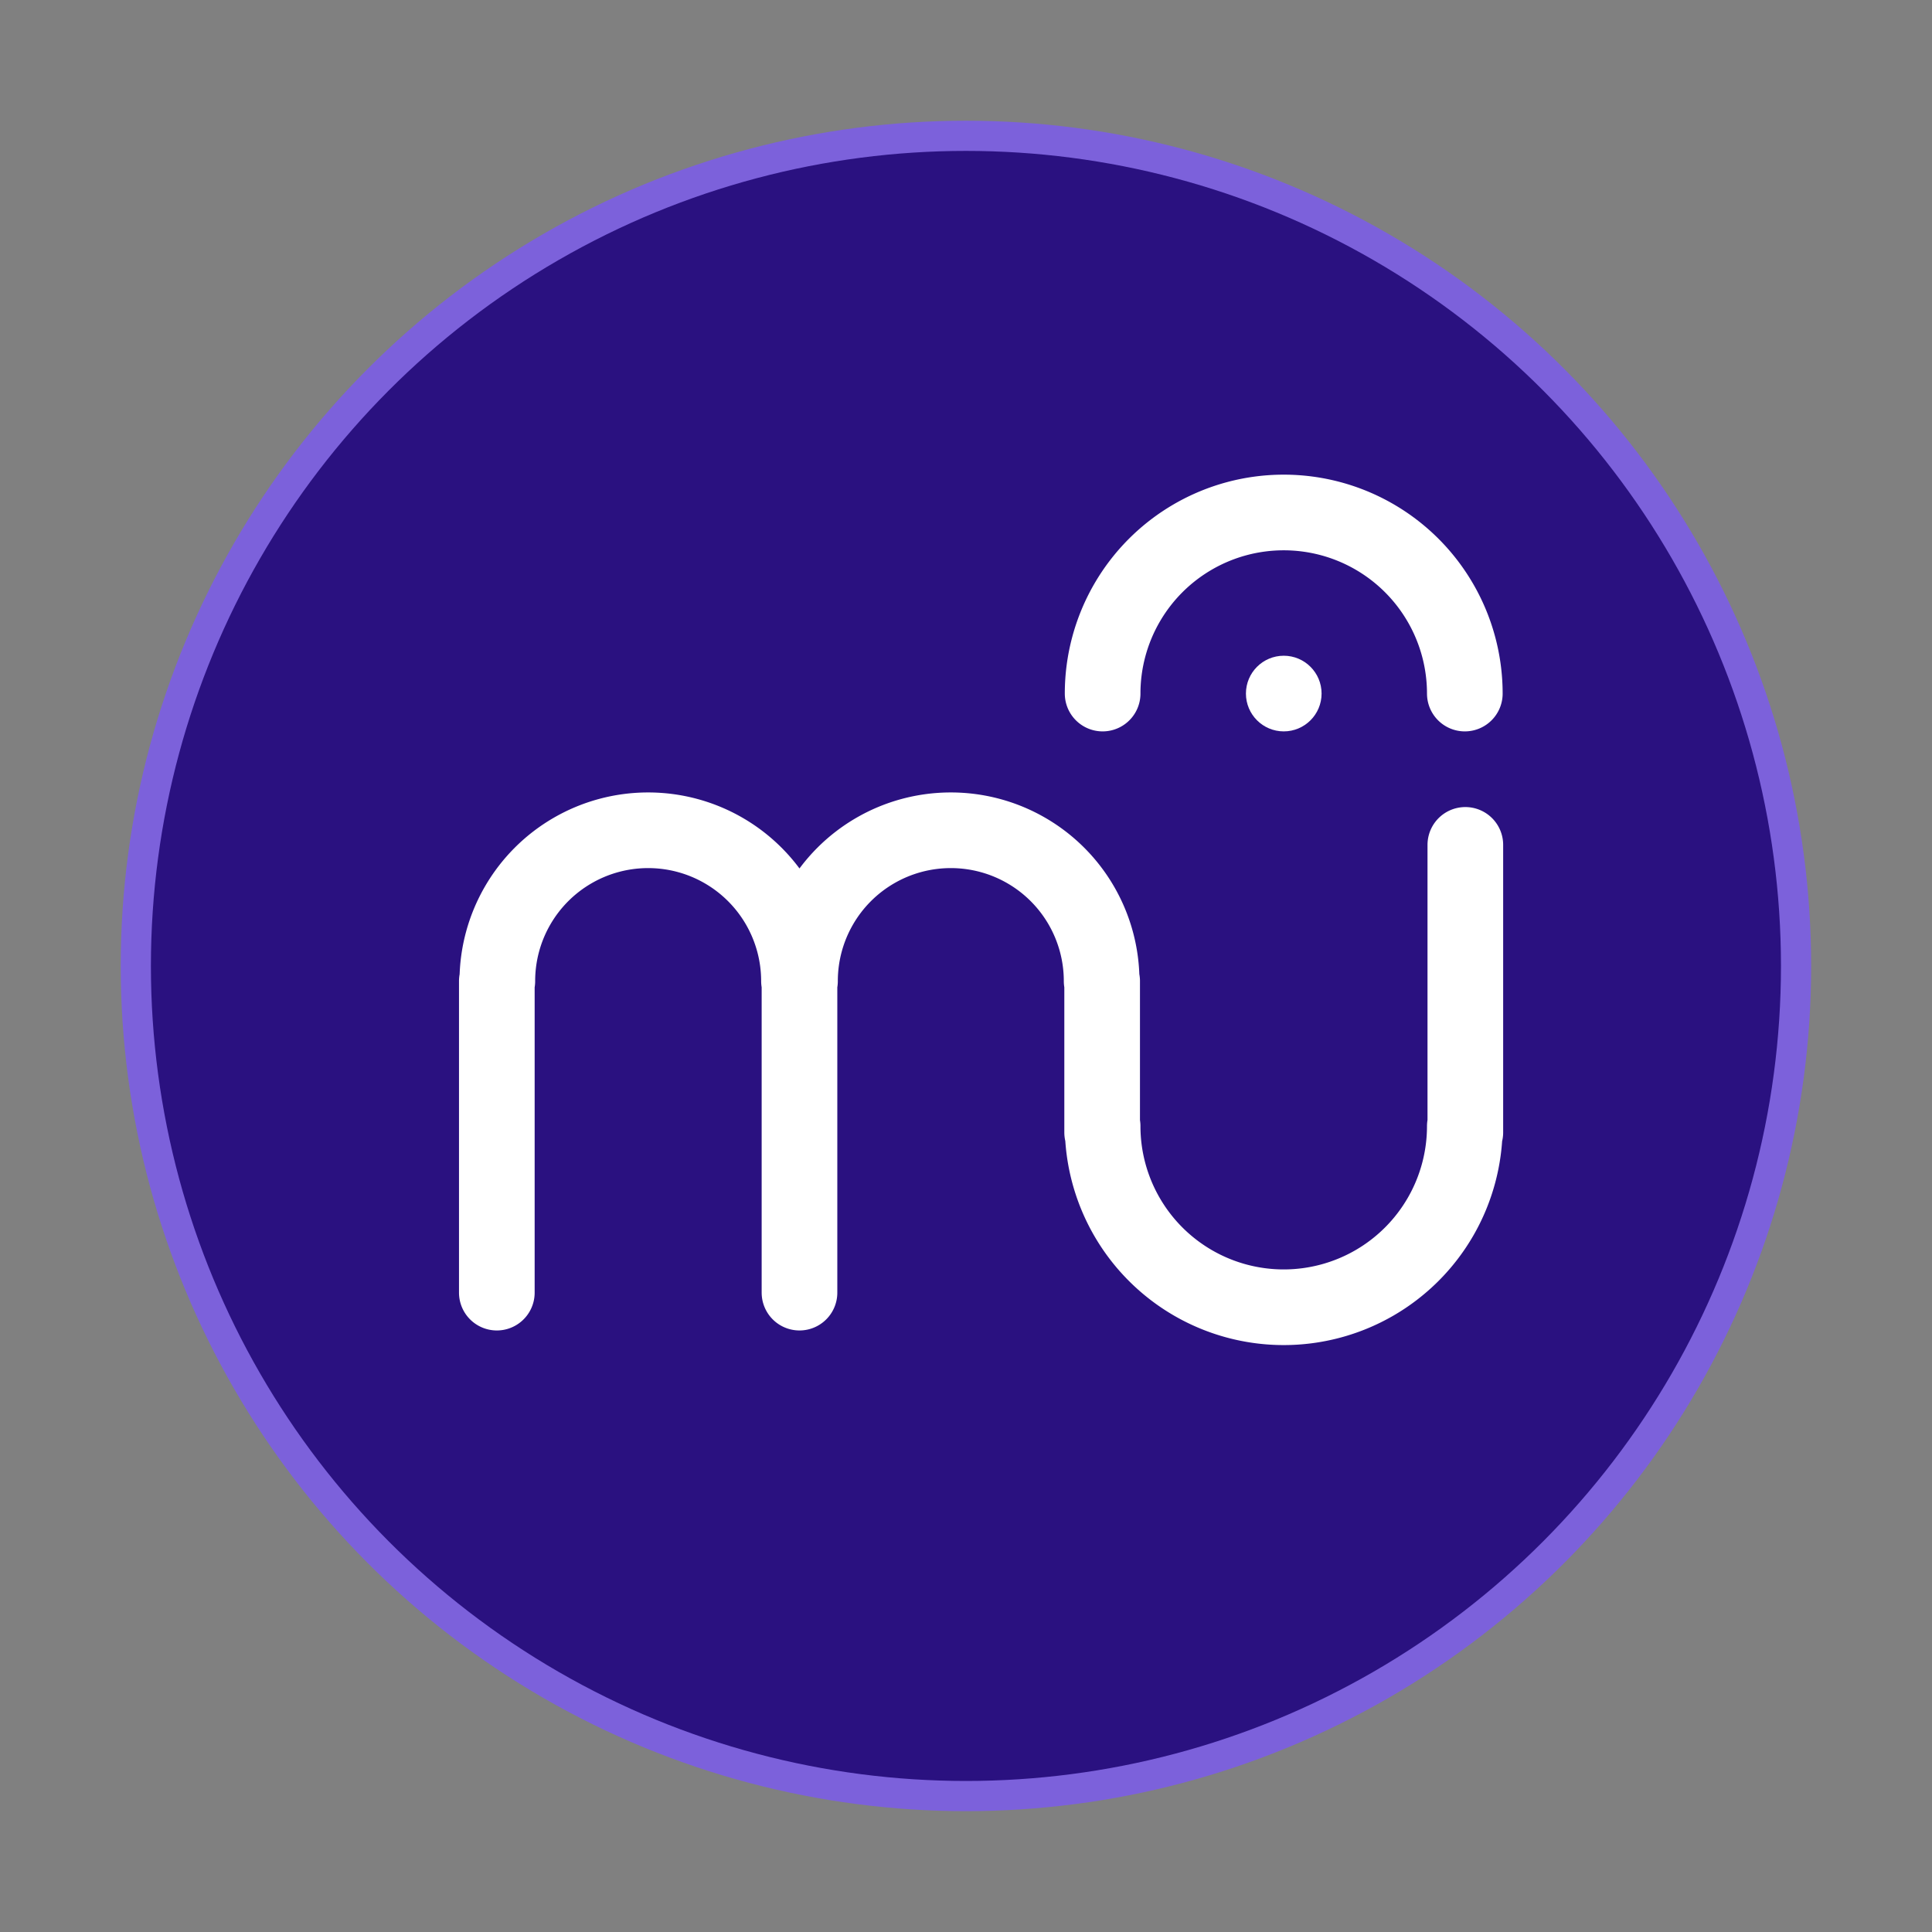 <svg height="64" width="64" xmlns="http://www.w3.org/2000/svg">
  <rect width="100%" height="100%" fill="#808080" stroke="none"/>
  <circle cx="31.998" cy="31.998" fill="#2a1180" r="26.999" stroke="#7c61db" stroke-width="2" />
  <circle cx="31.998" cy="31.998" fill="#2a1180" r="26.999" />
  <circle cx="42.526" cy="22.975" fill="#fff" r="1.253" />
  <path d="m48.541 27.988v9.525m-12.031-5.013v5.013m-10.026-5.013v10.32m-10.026-10.32v10.32m10.009-10.32a4.996 4.996 0 0 0 -2.498-4.327 4.996 4.996 0 0 0 -4.996 0 4.996 4.996 0 0 0 -2.498 4.327m20.018 0a4.996 4.996 0 0 0 -2.498-4.327 4.996 4.996 0 0 0 -4.996 0 4.996 4.996 0 0 0 -2.498 4.327m22.023 4.806a5.999 5.999 0 0 1 -3 5.195 5.999 5.999 0 0 1 -5.998 0 5.999 5.999 0 0 1 -3-5.195m11.998-14.331a5.999 5.999 0 0 0 -3-5.195 5.999 5.999 0 0 0 -5.998 0 5.999 5.999 0 0 0 -3 5.195" fill="none" stroke="#fff" stroke-linecap="round" stroke-width="2.506" />
</svg>
